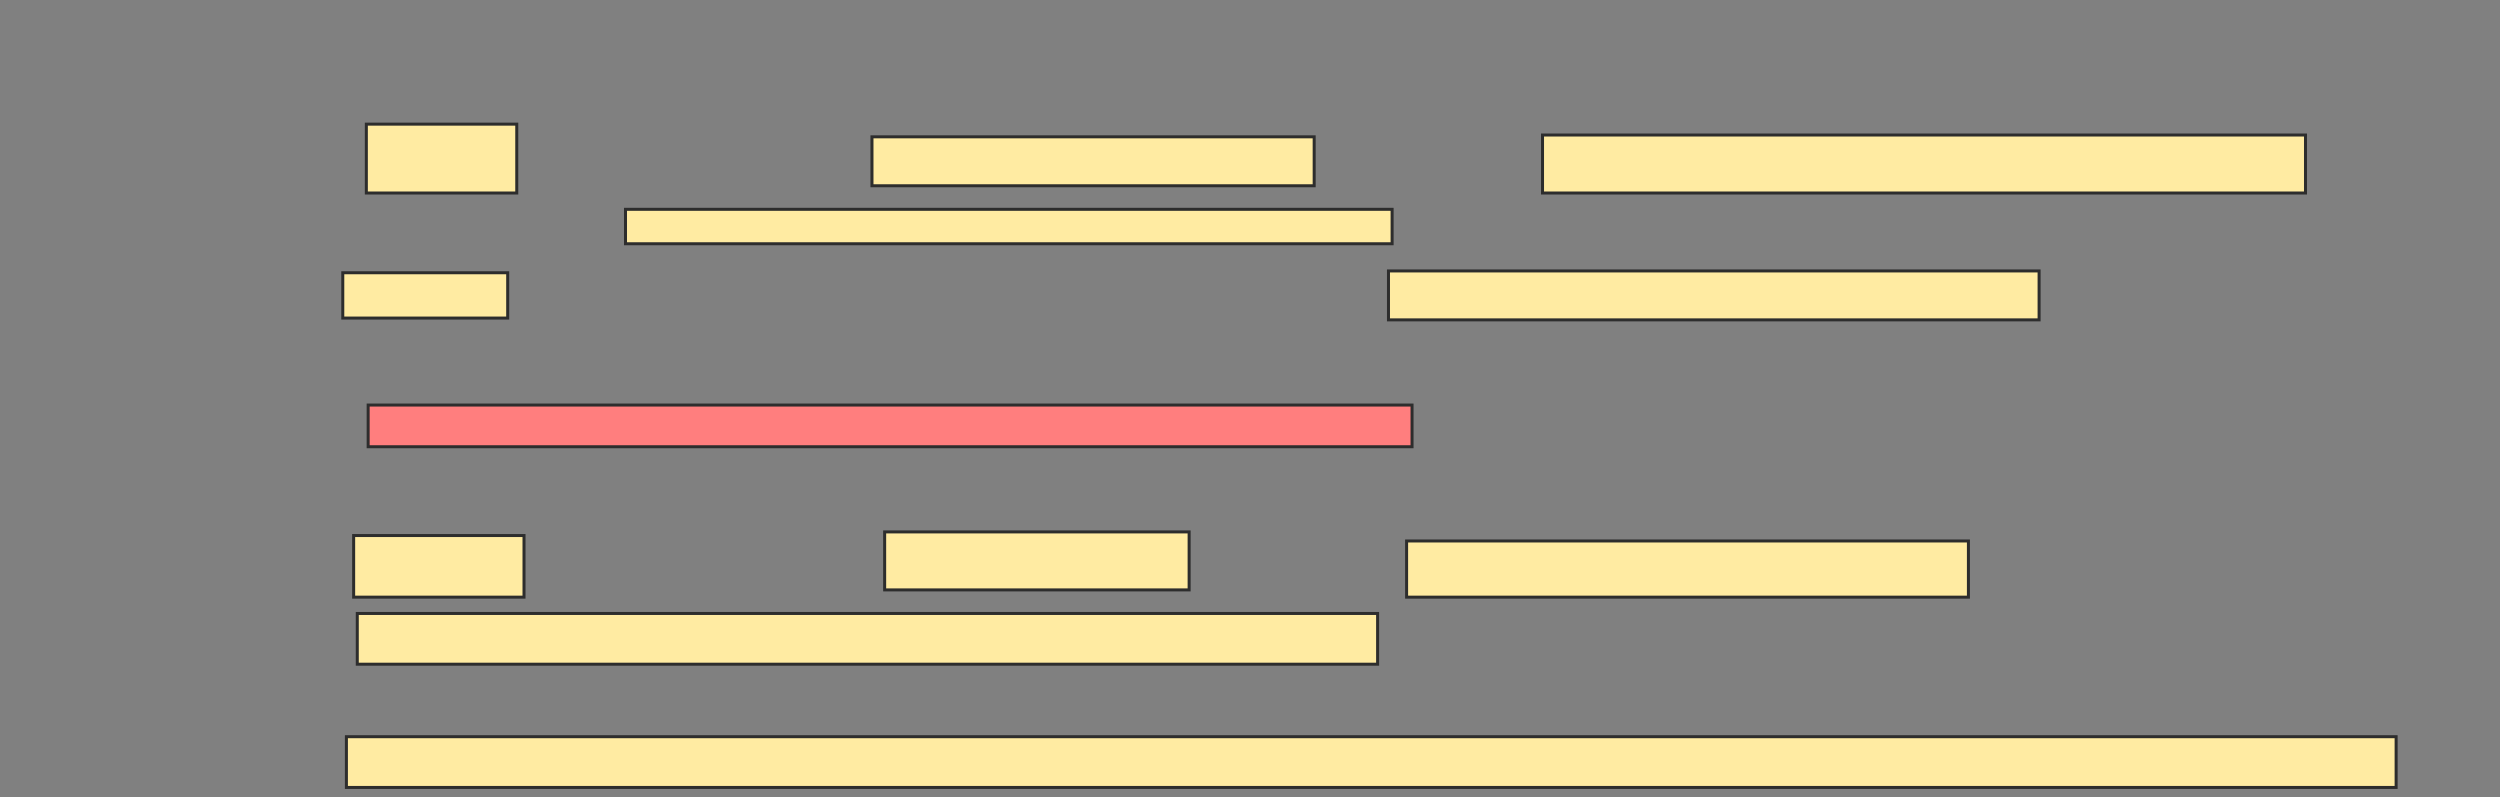 <svg xmlns="http://www.w3.org/2000/svg" width="831" height="265">
 <rect width="100%" height="100%" fill="#808080" stroke="none"/>
 <!-- Created with Image Occlusion Enhanced -->
 <g>
  <title>Labels</title>
 </g>
 <g>
  <title>Masks</title>
  <rect id="66f6e06f09264591a4b69187e0be918d-ao-1" height="13.855" width="346.988" y="134.639" x="122.374" stroke="#2D2D2D" fill="#FF7E7E" class="qshape"/>
  <rect id="66f6e06f09264591a4b69187e0be918d-ao-2" height="16.867" width="681.325" y="244.88" x="115.145" stroke="#2D2D2D" fill="#FFEBA2"/>
  <g id="66f6e06f09264591a4b69187e0be918d-ao-3">
   <rect height="22.892" width="50" y="41.265" x="121.771" stroke="#2D2D2D" fill="#FFEBA2"/>
   <rect height="16.265" width="146.988" y="45.482" x="289.843" stroke="#2D2D2D" fill="#FFEBA2"/>
   <rect height="19.277" width="253.614" y="44.88" x="512.735" stroke="#2D2D2D" fill="#FFEBA2"/>
   <rect height="11.446" width="254.819" y="69.578" x="207.916" stroke="#2D2D2D" fill="#FFEBA2"/>
   <rect height="15.06" width="54.819" y="90.663" x="113.94" stroke="#2D2D2D" fill="#FFEBA2"/>
   <rect height="16.265" width="216.265" y="90.06" x="461.53" stroke="#2D2D2D" fill="#FFEBA2"/>
  </g>
  <g id="66f6e06f09264591a4b69187e0be918d-ao-4">
   <rect height="20.482" width="56.627" y="178.012" x="117.554" stroke="#2D2D2D" fill="#FFEBA2"/>
   <rect height="19.277" width="101.205" y="176.807" x="294.06" stroke="#2D2D2D" fill="#FFEBA2"/>
   <rect height="18.675" width="186.747" y="179.819" x="467.554" stroke="#2D2D2D" fill="#FFEBA2"/>
   <rect height="16.867" width="339.157" y="203.916" x="118.759" stroke="#2D2D2D" fill="#FFEBA2"/>
  </g>
 </g>
</svg>